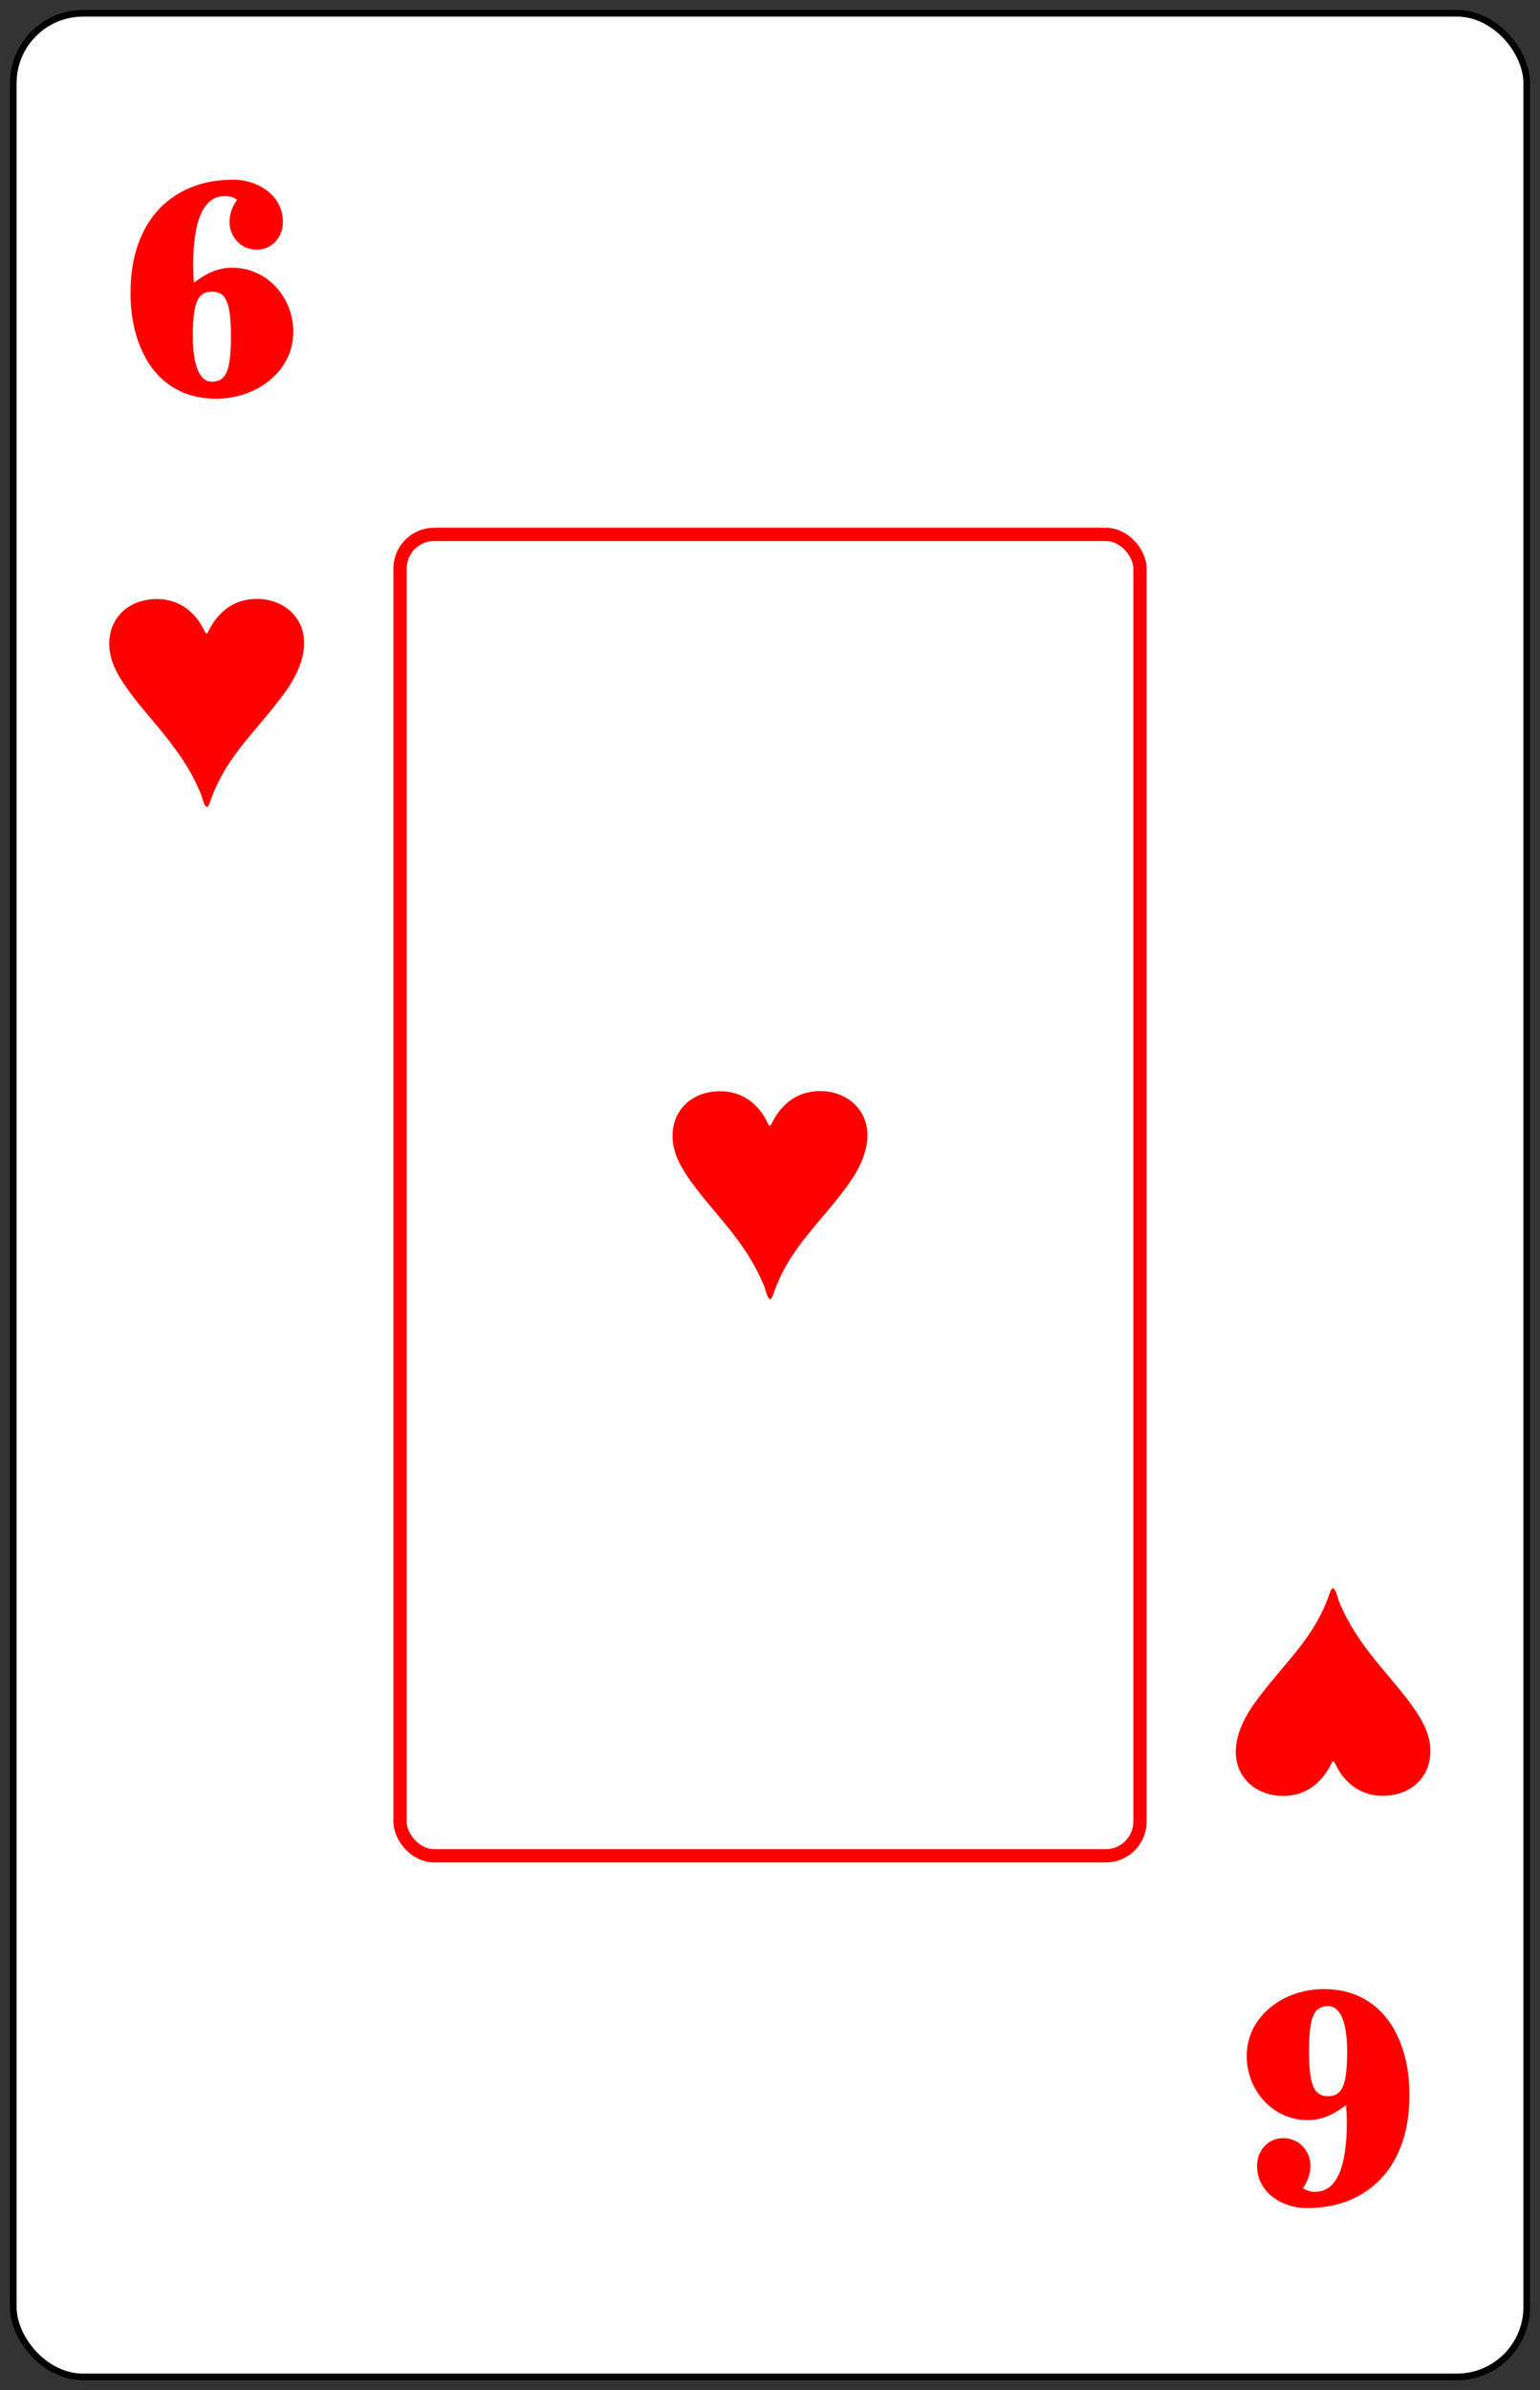<?xml version="1.0" encoding="UTF-8"?>
<!DOCTYPE svg PUBLIC "-//W3C//DTD SVG 1.1//EN" "http://www.w3.org/Graphics/SVG/1.1/DTD/svg11.dtd">
<!-- Creator: CorelDRAW -->
<svg xmlns="http://www.w3.org/2000/svg" xml:space="preserve" width="58mm" height="90mm" style="shape-rendering:geometricPrecision; text-rendering:geometricPrecision; image-rendering:optimizeQuality; fill-rule:evenodd; clip-rule:evenodd"
viewBox="0 0 58 90"
 xmlns:xlink="http://www.w3.org/1999/xlink">
 <rect x="0" y="0" width="58" height="90" fill="#333333" stroke="none"/>
 <defs>
  <style type="text/css">
   <![CDATA[
    .str0 {stroke:black;stroke-width:0.25}
    .str1 {stroke:#FE0000;stroke-width:0.5}
    .fil1 {fill:none}
    .fil2 {fill:#FE0000}
    .fil0 {fill:white}
    .fil3 {fill:#FE0000;fill-rule:nonzero}
   ]]>
  </style>
 </defs>
 <g id="Camada_x0020_1">
  <rect id="Carta" class="fil0 str0" x="0.5" y="0.5" width="57" height="89" rx="2.631" ry="2.631"/>
  <rect id="Centralizador_x0020_Inferior" class="fil1" x="46.525" y="75.156" width="7.354" height="8.293"/>
  <rect id="Centralizador" class="fil1" x="4.12" y="6.559" width="7.354" height="8.296"/>
  <rect id="Retângulo_x0020_Vermelho" class="fil1 str1" x="15.066" y="20.122" width="27.868" height="49.756" rx="1.286" ry="1.286"/>
  <path id="Copas_x0020_Inferior" class="fil2" d="M52.252 67.612c0.978,-0.075 1.585,-0.747 1.619,-1.596l0 -0.151c-0.008,-0.205 -0.049,-0.419 -0.125,-0.636 -0.276,-0.784 -1.169,-1.773 -1.715,-2.43 -0.668,-0.806 -1.208,-1.543 -1.61,-2.519 -0.054,-0.132 -0.175,-0.783 -0.337,-0.3 -0.25,0.744 -0.626,1.382 -1.107,2.008 -0.589,0.766 -1.3,1.504 -1.832,2.296 -1.484,2.207 0.054,3.592 1.577,3.302 0.659,-0.126 1.135,-0.592 1.418,-1.177 0.14,-0.288 0.104,0.171 0.605,0.666 0.412,0.406 0.936,0.582 1.508,0.538z"/>
  <path id="Copas_x0020_Central" class="fil2" d="M26.951 41.096c-0.98,0.076 -1.588,0.748 -1.621,1.598l0 0.151c0.008,0.206 0.049,0.42 0.126,0.637 0.277,0.785 1.171,1.775 1.717,2.434 0.669,0.807 1.21,1.546 1.612,2.523 0.054,0.133 0.175,0.784 0.338,0.3 0.25,-0.745 0.627,-1.384 1.109,-2.011 0.59,-0.767 1.302,-1.507 1.834,-2.299 1.486,-2.21 -0.054,-3.598 -1.579,-3.307 -0.66,0.126 -1.137,0.593 -1.42,1.179 -0.14,0.289 -0.104,-0.172 -0.606,-0.667 -0.412,-0.407 -0.938,-0.583 -1.51,-0.538z"/>
  <path id="Copas" class="fil2" d="M5.736 22.563c-0.98,0.076 -1.588,0.748 -1.621,1.598l0 0.151c0.008,0.206 0.049,0.42 0.126,0.637 0.277,0.785 1.171,1.775 1.717,2.434 0.669,0.807 1.21,1.546 1.612,2.523 0.054,0.133 0.175,0.784 0.338,0.3 0.25,-0.745 0.627,-1.384 1.109,-2.011 0.59,-0.767 1.302,-1.507 1.834,-2.299 1.486,-2.21 -0.054,-3.598 -1.579,-3.307 -0.66,0.126 -1.137,0.593 -1.42,1.179 -0.14,0.289 -0.104,-0.172 -0.606,-0.667 -0.412,-0.407 -0.938,-0.583 -1.51,-0.538z"/>
  <path id="_6_x0020_Inferior" class="fil3" d="M50.737 77.234c0,0.433 -0.022,0.772 -0.07,1.02 -0.048,0.248 -0.124,0.424 -0.231,0.526 -0.104,0.104 -0.244,0.152 -0.417,0.15 -0.174,0.002 -0.313,-0.046 -0.417,-0.15 -0.107,-0.102 -0.183,-0.278 -0.231,-0.526 -0.048,-0.248 -0.07,-0.587 -0.07,-1.02 0,-0.433 0.022,-0.772 0.07,-1.02 0.048,-0.248 0.124,-0.424 0.231,-0.526 0.104,-0.104 0.243,-0.152 0.417,-0.15 0.131,0.002 0.241,0.046 0.333,0.135 0.091,0.089 0.165,0.211 0.222,0.365 0.057,0.157 0.098,0.337 0.124,0.539 0.026,0.204 0.039,0.424 0.039,0.657zm-2.401 3.275c-0.198,0.002 -0.37,0.05 -0.517,0.143 -0.148,0.093 -0.265,0.22 -0.348,0.378 -0.083,0.159 -0.124,0.337 -0.126,0.535 0.002,0.241 0.054,0.461 0.159,0.654 0.102,0.194 0.241,0.359 0.417,0.498 0.178,0.137 0.378,0.241 0.602,0.315 0.222,0.074 0.457,0.111 0.7,0.111 0.563,0 1.081,-0.091 1.55,-0.276 0.47,-0.183 0.876,-0.455 1.222,-0.815 0.346,-0.359 0.613,-0.805 0.802,-1.335 0.189,-0.531 0.285,-1.144 0.287,-1.84 0,-0.402 -0.037,-0.796 -0.115,-1.181 -0.076,-0.385 -0.196,-0.746 -0.359,-1.083 -0.163,-0.337 -0.37,-0.633 -0.624,-0.889 -0.257,-0.257 -0.561,-0.459 -0.913,-0.605 -0.354,-0.146 -0.763,-0.22 -1.224,-0.222 -0.378,0.002 -0.742,0.063 -1.085,0.183 -0.346,0.12 -0.654,0.291 -0.926,0.513 -0.272,0.224 -0.485,0.487 -0.644,0.796 -0.157,0.309 -0.237,0.65 -0.241,1.026 0.002,0.328 0.061,0.637 0.176,0.929 0.115,0.289 0.276,0.546 0.483,0.768 0.207,0.222 0.45,0.398 0.729,0.524 0.278,0.126 0.581,0.191 0.909,0.194 0.194,0 0.372,-0.026 0.535,-0.074 0.163,-0.046 0.318,-0.113 0.465,-0.196 0.148,-0.085 0.298,-0.183 0.448,-0.291 0,0.002 0.002,0.024 0.004,0.07 0.002,0.043 0.004,0.098 0.009,0.165 0.004,0.067 0.006,0.135 0.009,0.207 0.002,0.07 0.004,0.131 0.004,0.185 0.002,0.541 -0.039,1.009 -0.12,1.403 -0.08,0.394 -0.211,0.696 -0.387,0.909 -0.176,0.213 -0.409,0.322 -0.694,0.324 -0.091,-0.002 -0.172,-0.013 -0.241,-0.037 -0.067,-0.024 -0.12,-0.046 -0.159,-0.07 -0.037,-0.022 -0.057,-0.035 -0.057,-0.037 0.087,-0.115 0.154,-0.241 0.207,-0.378 0.052,-0.135 0.078,-0.287 0.081,-0.457 -0.002,-0.194 -0.048,-0.37 -0.137,-0.526 -0.089,-0.157 -0.209,-0.281 -0.361,-0.374 -0.154,-0.093 -0.326,-0.141 -0.52,-0.143z"/>
  <path id="_6" class="fil3" d="M7.262 12.676c0,-0.433 0.022,-0.772 0.07,-1.02 0.048,-0.248 0.124,-0.424 0.231,-0.526 0.104,-0.104 0.244,-0.152 0.417,-0.15 0.174,-0.002 0.313,0.046 0.417,0.15 0.107,0.102 0.183,0.278 0.231,0.526 0.048,0.248 0.07,0.587 0.07,1.02 0,0.433 -0.022,0.772 -0.07,1.02 -0.048,0.248 -0.124,0.424 -0.231,0.526 -0.104,0.104 -0.243,0.152 -0.417,0.15 -0.131,-0.002 -0.241,-0.046 -0.333,-0.135 -0.091,-0.089 -0.165,-0.211 -0.222,-0.365 -0.057,-0.157 -0.098,-0.337 -0.124,-0.539 -0.026,-0.204 -0.039,-0.424 -0.039,-0.657zm2.401 -3.275c0.198,-0.002 0.37,-0.05 0.517,-0.143 0.148,-0.093 0.265,-0.22 0.348,-0.378 0.083,-0.159 0.124,-0.337 0.126,-0.535 -0.002,-0.241 -0.054,-0.461 -0.159,-0.654 -0.102,-0.194 -0.241,-0.359 -0.417,-0.498 -0.178,-0.137 -0.378,-0.241 -0.602,-0.315 -0.222,-0.074 -0.457,-0.111 -0.7,-0.111 -0.563,0 -1.081,0.091 -1.55,0.276 -0.47,0.183 -0.876,0.455 -1.222,0.815 -0.346,0.359 -0.613,0.805 -0.802,1.335 -0.189,0.531 -0.285,1.144 -0.287,1.84 0,0.402 0.037,0.796 0.115,1.181 0.076,0.385 0.196,0.746 0.359,1.083 0.163,0.337 0.37,0.633 0.624,0.889 0.257,0.257 0.561,0.459 0.913,0.605 0.354,0.146 0.763,0.22 1.224,0.222 0.378,-0.002 0.742,-0.063 1.085,-0.183 0.346,-0.12 0.654,-0.291 0.926,-0.513 0.272,-0.224 0.485,-0.487 0.644,-0.796 0.157,-0.309 0.237,-0.65 0.241,-1.026 -0.002,-0.328 -0.061,-0.637 -0.176,-0.929 -0.115,-0.289 -0.276,-0.546 -0.483,-0.768 -0.207,-0.222 -0.45,-0.398 -0.729,-0.524 -0.278,-0.126 -0.581,-0.191 -0.909,-0.194 -0.194,0 -0.372,0.026 -0.535,0.074 -0.163,0.046 -0.318,0.113 -0.465,0.196 -0.148,0.085 -0.298,0.183 -0.448,0.291 0,-0.002 -0.002,-0.024 -0.004,-0.07 -0.002,-0.043 -0.004,-0.098 -0.009,-0.165 -0.004,-0.067 -0.006,-0.135 -0.009,-0.207 -0.002,-0.07 -0.004,-0.131 -0.004,-0.185 -0.002,-0.541 0.039,-1.009 0.12,-1.403 0.08,-0.394 0.211,-0.696 0.387,-0.909 0.176,-0.213 0.409,-0.322 0.694,-0.324 0.091,0.002 0.172,0.013 0.241,0.037 0.067,0.024 0.12,0.046 0.159,0.07 0.037,0.022 0.057,0.035 0.057,0.037 -0.087,0.115 -0.154,0.241 -0.207,0.378 -0.052,0.135 -0.078,0.287 -0.081,0.457 0.002,0.194 0.048,0.37 0.137,0.526 0.089,0.157 0.209,0.281 0.361,0.374 0.154,0.093 0.326,0.141 0.52,0.143z"/>
 </g>
</svg>
